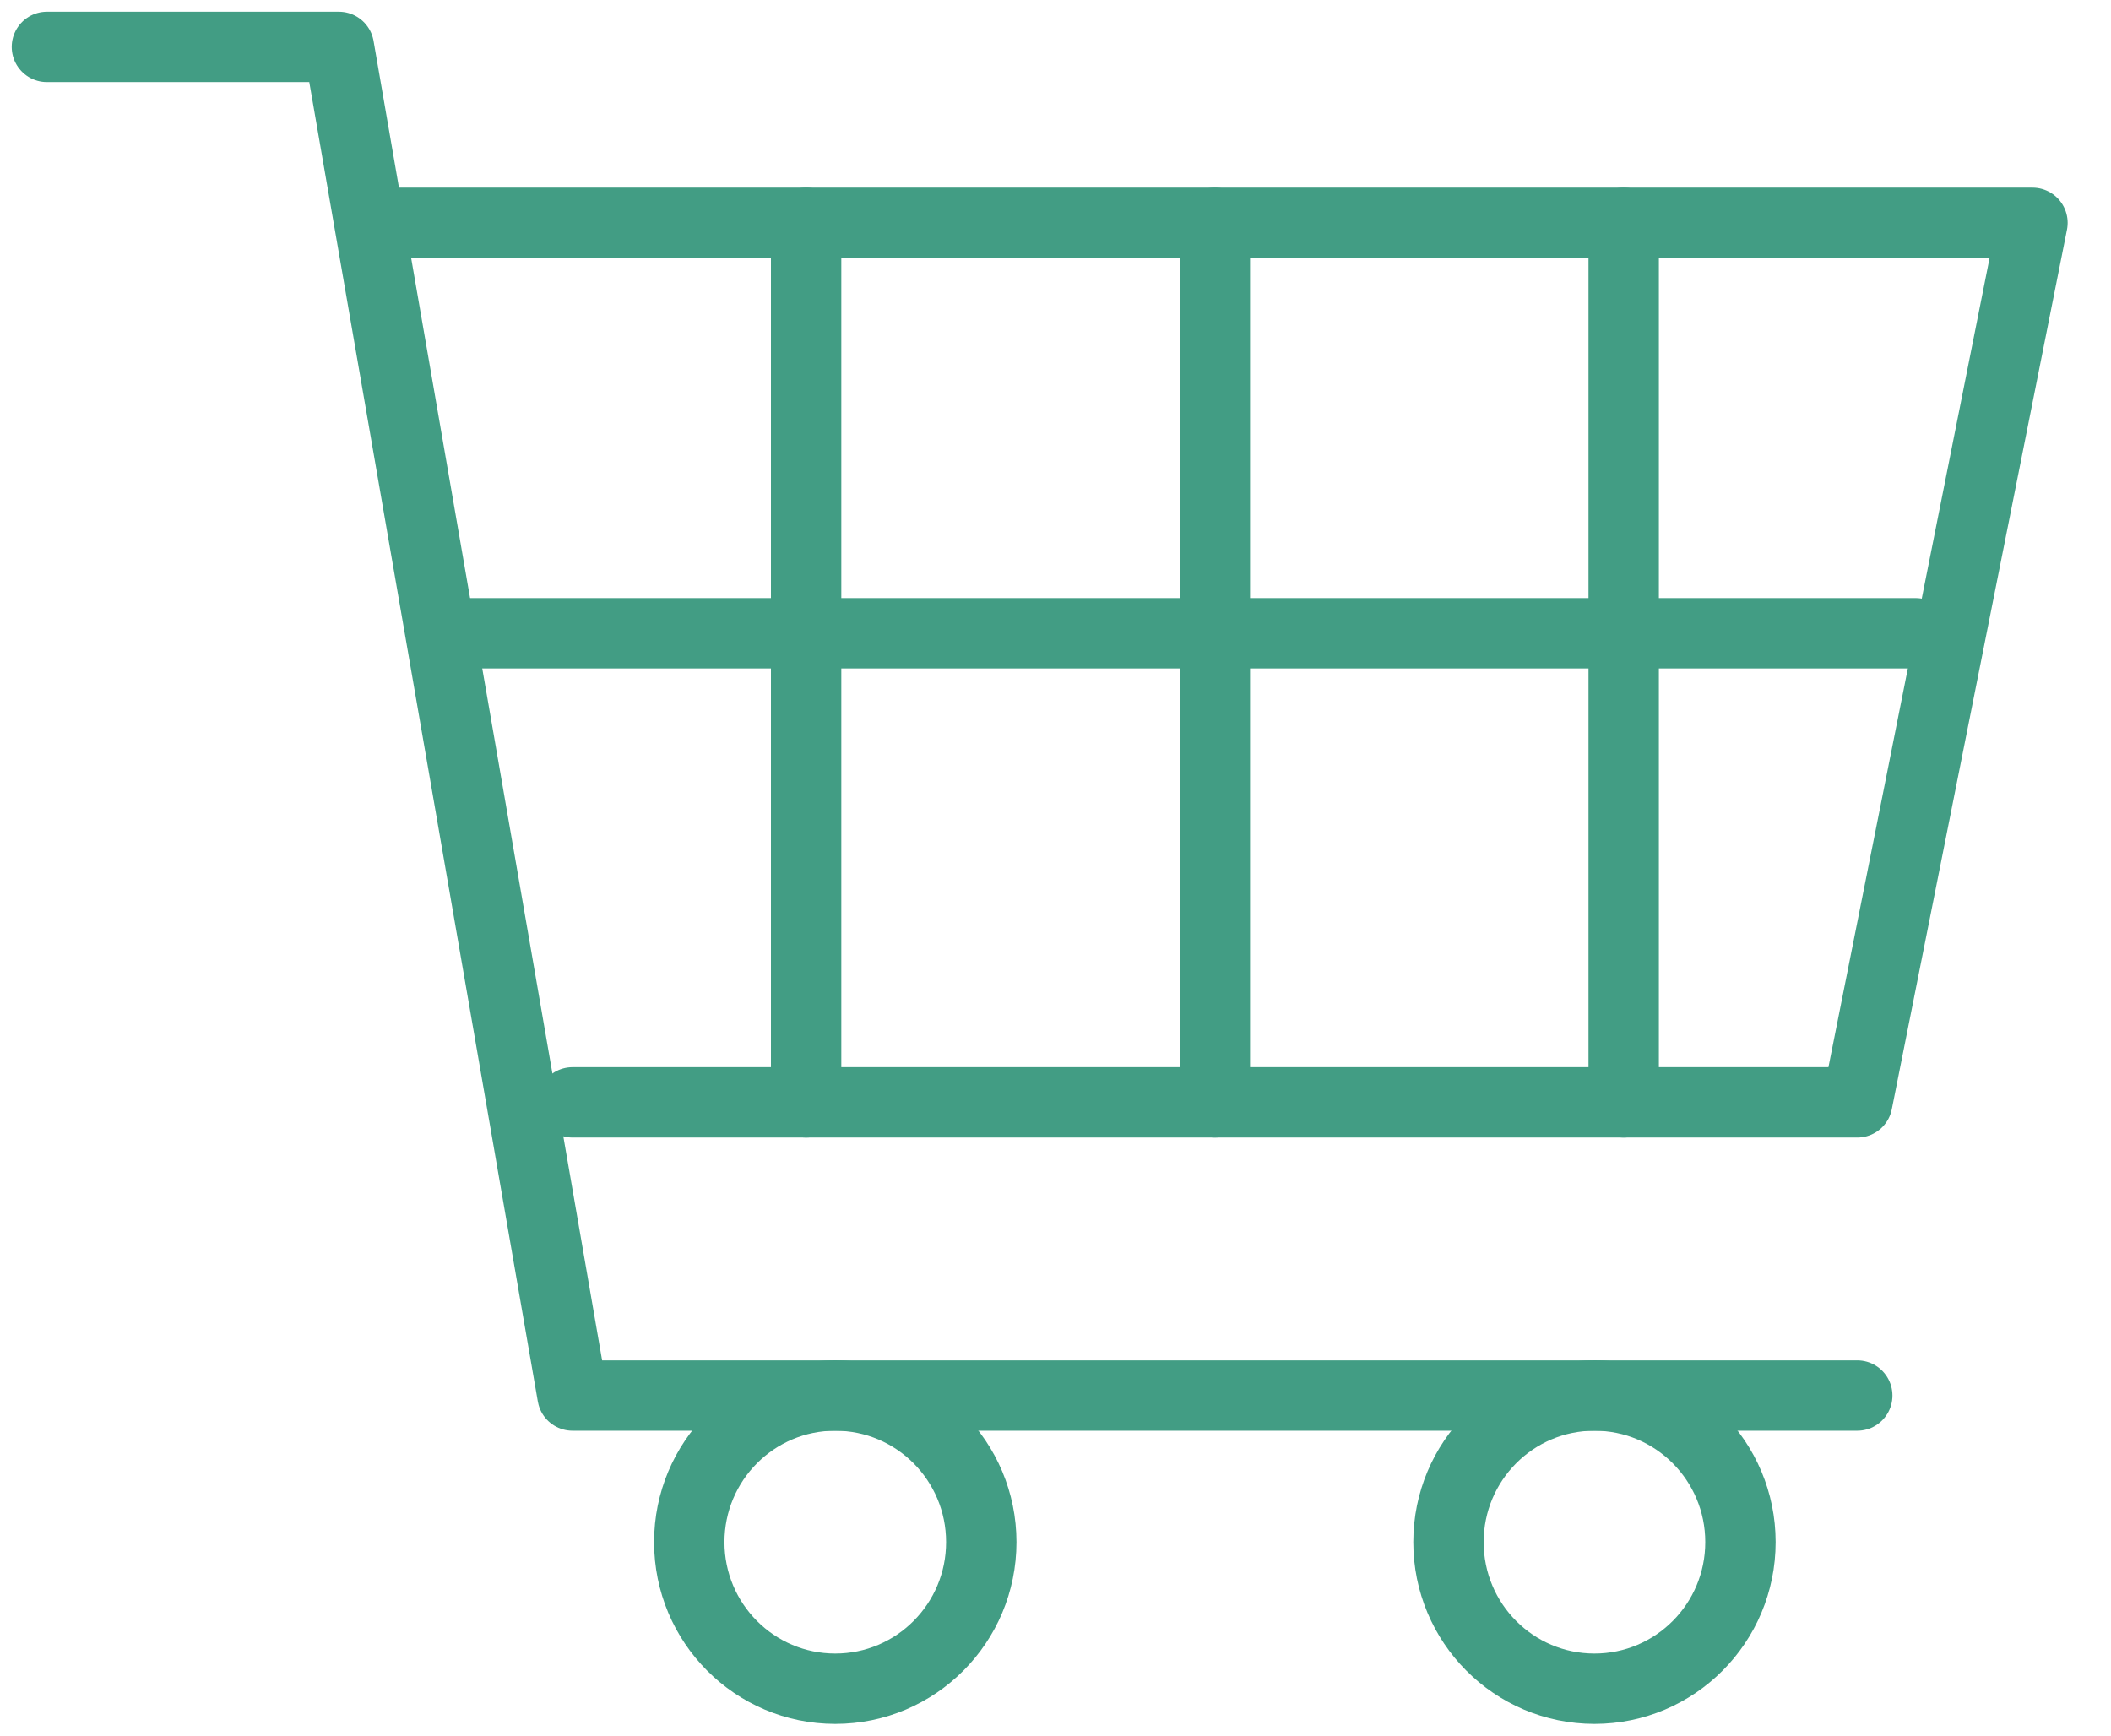 <svg width="45" height="37" viewBox="0 0 45 37" fill="none" xmlns="http://www.w3.org/2000/svg">
<path d="M39.591 29.75H12.204L7.224 1H1" stroke="#429D84" stroke-width="1.5" stroke-linecap="round" stroke-linejoin="round"/>
<path d="M8.47 4.75H43.326L39.592 23.5H12.204" stroke="#429D84" stroke-width="1.5" stroke-linecap="round" stroke-linejoin="round"/>
<path d="M17.184 4.75V23.5" stroke="#429D84" stroke-width="1.5" stroke-linecap="round" stroke-linejoin="round"/>
<path d="M25.897 4.75V23.5" stroke="#429D84" stroke-width="1.5" stroke-linecap="round" stroke-linejoin="round"/>
<path d="M40.836 13.5H9.714" stroke="#429D84" stroke-width="1.5" stroke-linecap="round" stroke-linejoin="round"/>
<path d="M34.612 4.75V23.5" stroke="#429D84" stroke-width="1.5" stroke-linecap="round" stroke-linejoin="round"/>
<path d="M17.805 36C19.524 36 20.918 34.601 20.918 32.875C20.918 31.149 19.524 29.75 17.805 29.75C16.087 29.75 14.693 31.149 14.693 32.875C14.693 34.601 16.087 36 17.805 36Z" stroke="#429D84" stroke-width="1.5" stroke-linecap="round" stroke-linejoin="round"/>
<path d="M33.989 36C35.708 36 37.101 34.601 37.101 32.875C37.101 31.149 35.708 29.75 33.989 29.75C32.27 29.75 30.877 31.149 30.877 32.875C30.877 34.601 32.27 36 33.989 36Z" stroke="#429D84" stroke-width="1.5" stroke-linecap="round" stroke-linejoin="round"/>
</svg>
